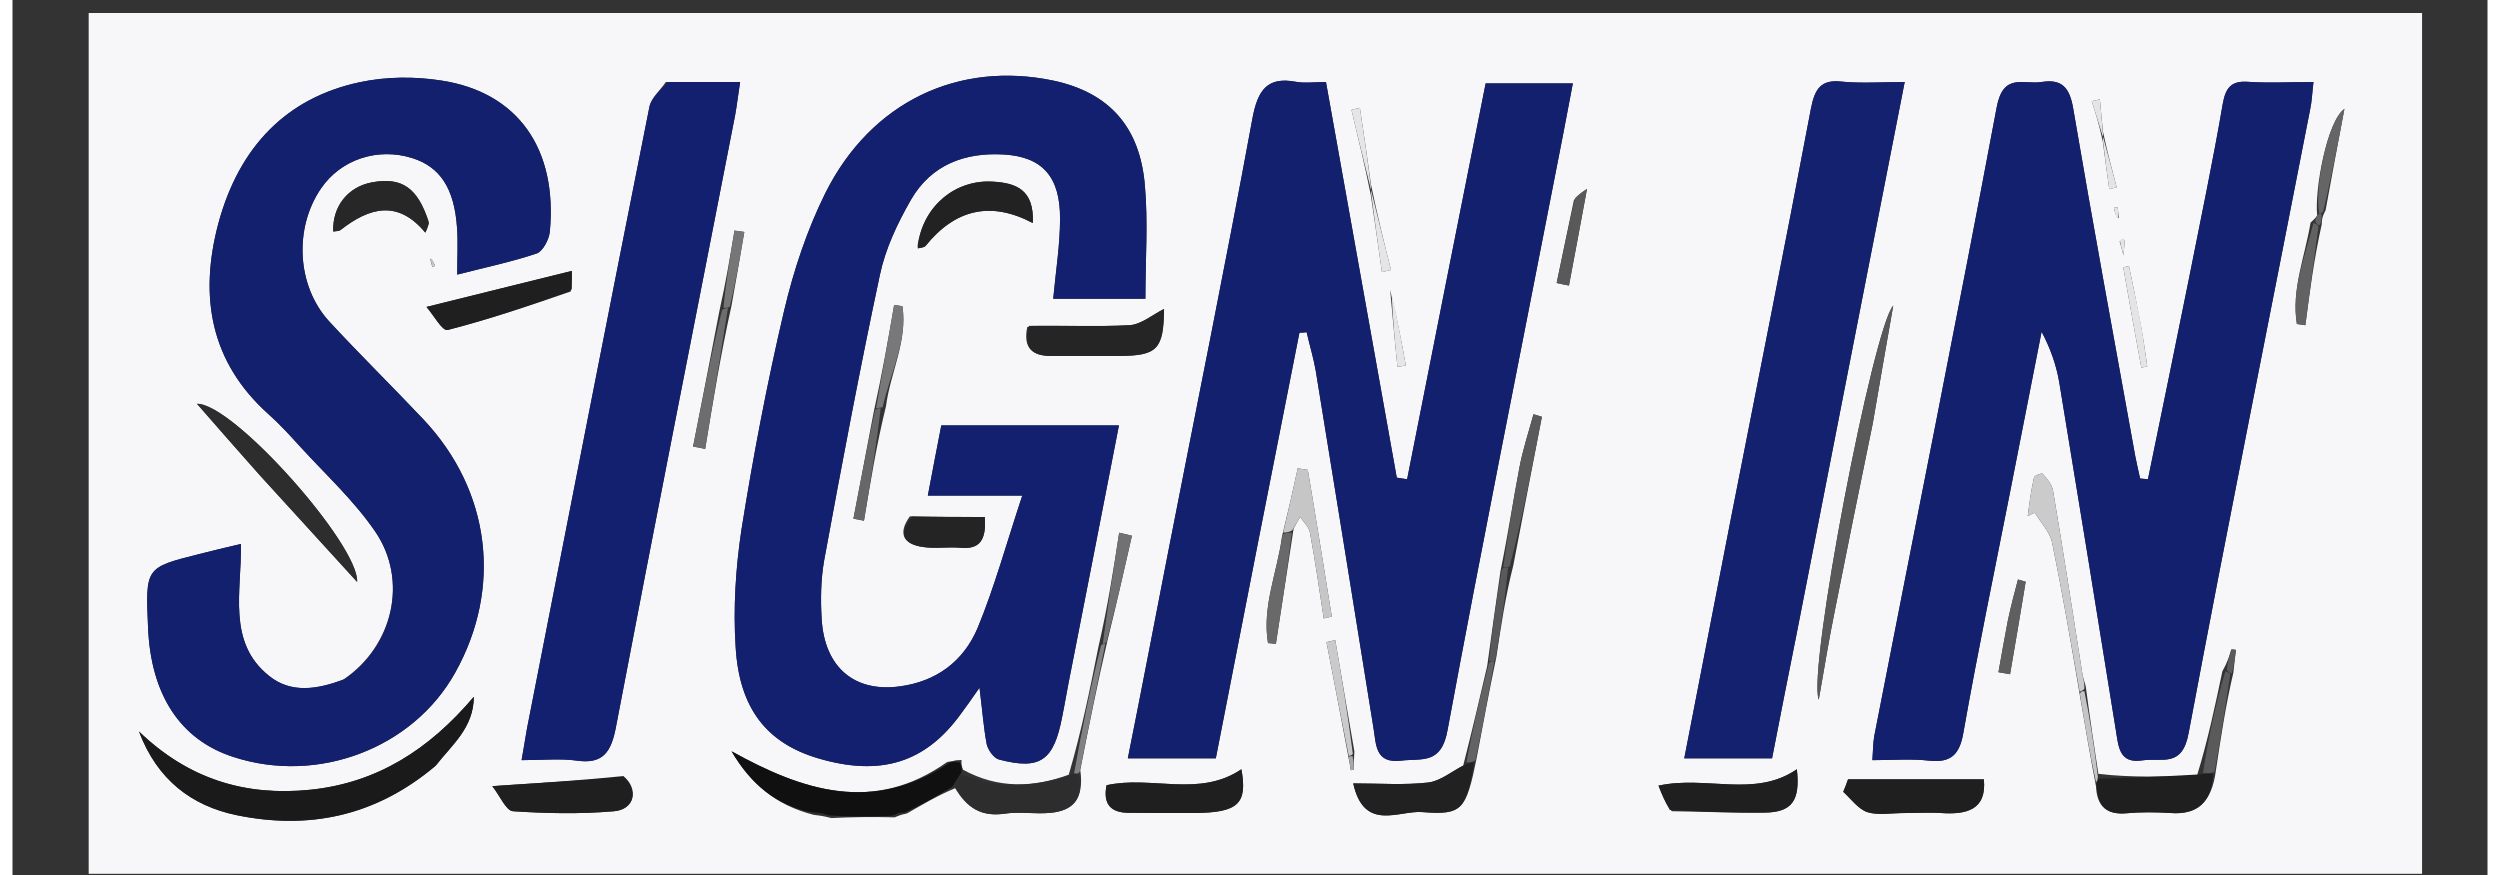 <?xml version="1.0" encoding="UTF-8"?>
<svg xmlns="http://www.w3.org/2000/svg" xmlns:xlink="http://www.w3.org/1999/xlink" width="100px" height="35px" viewBox="0 0 99 35" version="1.1">
<rect x="0" y="0" width="99" height="35" fill="#333333" stroke="none"/>
<g id="surface1">
<path style=" stroke:none;fill-rule:nonzero;fill:rgb(96.863%,96.863%,97.647%);fill-opacity:1;" d="M 73.934 34.953 C 50.238 34.953 26.641 34.953 3.047 34.953 C 3.047 23.48 3.047 11.996 3.047 0.52 C 34.168 0.52 65.273 0.52 96.383 0.52 C 96.383 11.996 96.383 23.48 96.383 34.953 C 88.938 34.953 81.477 34.953 73.934 34.953 M 83.621 5.277 C 83.578 4.848 83.531 4.41 83.496 3.973 C 83.395 4 83.285 4.02 83.168 4.047 C 83.324 4.52 83.469 4.996 83.613 5.668 C 83.695 6.309 83.781 6.938 83.871 7.566 C 83.961 7.547 84.059 7.52 84.168 7.492 C 83.988 6.816 83.809 6.145 83.621 5.277 M 54.34 7.383 C 54.203 6.363 54.051 5.332 53.895 4.312 C 53.777 4.34 53.676 4.367 53.559 4.395 C 53.805 5.461 54.078 6.527 54.332 7.801 C 54.484 8.824 54.633 9.852 54.777 10.883 C 54.895 10.848 55.023 10.828 55.141 10.801 C 54.867 9.727 54.605 8.66 54.34 7.383 M 53.457 30.387 C 53.484 30.523 53.512 30.66 53.531 30.809 C 53.574 30.797 53.613 30.797 53.648 30.797 C 53.648 30.617 53.648 30.441 53.676 30.059 C 53.414 28.582 53.168 27.09 52.91 25.602 C 52.785 25.629 52.676 25.656 52.559 25.684 C 52.848 27.199 53.148 28.719 53.457 30.387 M 88.395 26.852 C 88.109 28.211 87.828 29.559 87.379 31.027 C 86.047 31.062 84.734 31.109 83.434 30.953 C 83.27 29.859 83.098 28.746 82.93 27.453 C 82.883 27.27 82.812 27.09 82.785 26.887 C 82.406 24.473 82.031 22.047 81.621 19.625 C 81.578 19.379 81.383 19.148 81.203 18.949 C 81.164 18.914 80.867 19.023 80.859 19.105 C 80.742 19.613 80.676 20.125 80.609 20.645 C 80.703 20.598 80.793 20.543 80.895 20.508 C 81.129 20.91 81.496 21.273 81.586 21.711 C 81.992 23.688 82.332 25.676 82.703 27.863 C 82.902 29.012 83.09 30.16 83.34 31.453 C 83.379 32.301 83.809 32.594 84.555 32.531 C 85.141 32.477 85.734 32.484 86.316 32.52 C 87.379 32.602 87.973 32.109 88.137 30.809 C 88.332 29.523 88.52 28.246 88.836 26.898 C 88.871 26.598 88.898 26.297 88.938 25.996 C 88.871 25.984 88.82 25.977 88.754 25.977 C 88.676 26.23 88.602 26.488 88.395 26.852 M 58.988 26.641 C 58.691 27.918 58.391 29.203 58.027 30.625 C 57.559 30.863 57.109 31.246 56.625 31.301 C 55.668 31.41 54.688 31.336 53.629 31.336 C 54.066 33.297 55.461 32.402 56.406 32.484 C 57.988 32.613 58.152 32.375 58.562 30.344 C 58.809 29.047 59.043 27.754 59.355 26.277 C 59.535 25.082 59.707 23.898 60.031 22.621 C 60.41 20.637 60.793 18.648 61.176 16.672 C 61.066 16.633 60.949 16.605 60.84 16.57 C 60.645 17.281 60.41 17.992 60.273 18.723 C 60.02 20.035 59.824 21.363 59.52 22.84 C 59.348 24.043 59.176 25.246 58.988 26.641 M 34.449 16.48 C 34.176 17.902 33.914 19.324 33.637 20.746 C 33.777 20.773 33.922 20.801 34.059 20.828 C 34.312 19.332 34.551 17.828 34.941 16.242 C 35.113 14.91 35.805 13.645 35.598 12.25 C 35.48 12.23 35.379 12.215 35.266 12.195 C 35.031 13.57 34.785 14.949 34.449 16.48 M 91.922 8.906 C 91.703 10.254 91.148 11.574 91.375 12.961 C 91.488 12.98 91.598 12.988 91.715 13.008 C 91.887 11.684 92.059 10.363 92.371 8.969 C 92.371 8.824 92.379 8.676 92.523 8.414 C 92.766 7.062 93.023 5.707 93.277 4.355 C 92.578 4.848 92.074 7.621 92.188 8.613 C 92.156 8.676 92.113 8.73 91.922 8.906 M 28.27 12.469 C 27.926 14.266 27.578 16.07 27.223 17.863 C 27.387 17.891 27.551 17.918 27.707 17.957 C 28.016 16.078 28.324 14.199 28.762 12.215 C 28.941 11.238 29.105 10.262 29.273 9.277 C 29.137 9.262 29.008 9.242 28.879 9.223 C 28.707 10.254 28.535 11.285 28.27 12.469 M 43.805 25.594 C 44.148 24.207 44.465 22.812 44.777 21.43 C 44.613 21.383 44.438 21.348 44.266 21.309 C 44.039 22.797 43.805 24.281 43.438 25.867 C 43.105 27.543 42.766 29.223 42.25 30.988 C 40.84 31.508 39.418 31.555 38.023 30.789 C 37.98 30.688 37.945 30.59 37.961 30.398 C 37.824 30.406 37.672 30.426 37.387 30.48 C 34.438 32.566 31.621 31.637 28.762 30.051 C 29.535 31.371 30.555 32.211 32.047 32.594 C 32.215 32.613 32.395 32.629 32.754 32.723 C 33.566 32.684 34.375 32.668 35.289 32.695 C 35.398 32.648 35.504 32.594 35.777 32.539 C 36.387 32.191 36.98 31.828 37.773 31.5 C 38.168 32.34 38.781 32.676 39.68 32.547 C 40.281 32.457 40.91 32.574 41.531 32.512 C 42.375 32.43 42.883 31.992 42.711 30.797 C 43.043 29.113 43.375 27.434 43.805 25.594 M 50.777 21.473 C 50.59 22.887 49.977 24.262 50.219 25.723 C 50.309 25.73 50.426 25.738 50.535 25.758 C 50.758 24.273 51 22.785 51.246 21.137 C 51.328 20.98 51.418 20.836 51.504 20.68 C 51.641 20.883 51.848 21.062 51.895 21.293 C 52.109 22.43 52.27 23.59 52.449 24.738 C 52.566 24.711 52.676 24.684 52.773 24.664 C 52.457 22.715 52.145 20.754 51.812 18.793 C 51.695 18.777 51.551 18.758 51.41 18.73 C 51.227 19.586 51.027 20.445 50.777 21.473 M 87.055 11.156 C 86.516 13.828 85.969 16.496 85.418 19.168 C 85.316 19.16 85.215 19.148 85.105 19.141 C 85.043 18.848 84.969 18.559 84.914 18.266 C 84.078 13.637 83.223 9.004 82.434 4.375 C 82.289 3.473 81.957 3.152 81.156 3.281 C 80.445 3.391 79.629 2.891 79.367 4.293 C 77.793 12.688 76.102 21.062 74.469 29.449 C 74.422 29.73 74.422 30.031 74.395 30.406 C 75.223 30.406 75.949 30.344 76.668 30.426 C 77.523 30.516 77.891 30.207 78.043 29.266 C 78.609 26.066 79.273 22.879 79.902 19.688 C 80.32 17.555 80.742 15.414 81.164 13.27 C 81.523 13.945 81.75 14.602 81.867 15.277 C 82.633 19.914 83.387 24.562 84.133 29.203 C 84.242 29.859 84.258 30.562 85.203 30.414 C 85.969 30.297 86.793 30.734 87.047 29.312 C 88.609 20.992 90.285 12.695 91.902 4.395 C 91.977 4.066 91.984 3.727 92.039 3.281 C 91.094 3.281 90.258 3.328 89.422 3.273 C 88.773 3.227 88.527 3.48 88.41 4.156 C 88.02 6.434 87.543 8.695 87.055 11.156 M 61.648 7.301 C 61.902 6.008 62.156 4.723 62.414 3.336 C 61.184 3.336 60.094 3.336 58.926 3.336 C 57.871 8.621 56.828 13.891 55.785 19.168 C 55.652 19.148 55.516 19.133 55.371 19.105 C 54.43 13.855 53.492 8.605 52.539 3.281 C 52.074 3.281 51.703 3.336 51.344 3.273 C 50.219 3.062 49.809 3.555 49.59 4.777 C 48.527 10.555 47.352 16.316 46.227 22.074 C 45.695 24.801 45.176 27.527 44.613 30.332 C 45.852 30.332 46.961 30.332 48.133 30.332 C 49.246 24.617 50.355 18.969 51.477 13.309 C 51.566 13.309 51.676 13.297 51.766 13.289 C 51.883 13.809 52.039 14.309 52.129 14.828 C 52.902 19.586 53.676 24.355 54.438 29.113 C 54.551 29.777 54.496 30.551 55.543 30.426 C 56.371 30.324 57.16 30.605 57.406 29.184 C 58.746 21.949 60.203 14.719 61.648 7.301 M 42.359 26.723 C 42.988 23.516 43.621 20.297 44.258 17.016 C 41.828 17.016 39.527 17.016 37.152 17.016 C 36.973 17.918 36.812 18.785 36.613 19.824 C 37.863 19.824 38.969 19.824 40.391 19.824 C 39.754 21.746 39.281 23.48 38.609 25.109 C 38.035 26.477 36.926 27.262 35.504 27.453 C 33.691 27.707 32.484 26.707 32.367 24.766 C 32.32 23.988 32.332 23.18 32.465 22.422 C 33.168 18.602 33.887 14.785 34.695 11 C 34.914 9.953 35.398 8.934 35.93 8.004 C 36.758 6.562 38.133 6.09 39.652 6.18 C 41.199 6.27 41.91 7.074 41.902 8.75 C 41.902 9.797 41.73 10.848 41.629 11.949 C 42.773 11.949 43.879 11.949 45.316 11.949 C 45.316 10.391 45.426 8.906 45.297 7.438 C 45.105 5.051 43.84 3.699 41.648 3.227 C 37.844 2.426 34.348 4.066 32.52 7.711 C 31.785 9.188 31.246 10.809 30.863 12.434 C 30.184 15.32 29.625 18.258 29.156 21.199 C 28.926 22.73 28.824 24.336 28.926 25.887 C 29.07 28.355 30.191 29.73 32.223 30.332 C 34.715 31.07 36.516 30.516 37.934 28.555 C 38.145 28.273 38.352 27.98 38.68 27.508 C 38.797 28.445 38.844 29.113 38.969 29.77 C 39.023 30.004 39.254 30.324 39.453 30.379 C 41.117 30.816 41.656 30.426 41.992 28.648 C 42.109 28.074 42.203 27.488 42.359 26.723 M 13.211 27.199 C 12.207 27.57 11.152 27.754 10.262 27.035 C 8.57 25.684 9.172 23.645 9.137 21.758 C 8.516 21.902 7.988 22.031 7.449 22.168 C 5.316 22.703 5.316 22.703 5.422 25.094 C 5.531 27.789 6.711 29.594 8.832 30.277 C 12.207 31.383 16.02 29.934 17.707 26.906 C 19.598 23.523 19.125 19.641 16.449 16.789 C 15.191 15.457 13.895 14.184 12.656 12.844 C 11.371 11.43 11.254 9.125 12.34 7.539 C 13.129 6.379 14.605 5.887 15.992 6.324 C 17.098 6.672 17.672 7.527 17.781 9.105 C 17.824 9.688 17.789 10.273 17.789 10.984 C 18.934 10.691 19.973 10.473 20.973 10.137 C 21.207 10.055 21.457 9.59 21.492 9.277 C 21.809 5.961 20.219 3.684 17.141 3.219 C 16.078 3.055 14.949 3.062 13.887 3.289 C 10.973 3.91 9.078 5.852 8.242 8.906 C 7.441 11.887 7.934 14.5 10.234 16.562 C 10.684 16.961 11.098 17.418 11.504 17.863 C 12.527 18.984 13.664 20.023 14.516 21.273 C 15.832 23.207 15.23 25.848 13.211 27.199 M 71.383 25.266 C 72.812 17.984 74.23 10.699 75.688 3.281 C 74.742 3.281 73.934 3.344 73.141 3.262 C 72.352 3.18 72.094 3.535 71.938 4.34 C 70.895 9.871 69.781 15.402 68.699 20.926 C 68.09 24.035 67.496 27.145 66.871 30.332 C 68.09 30.332 69.211 30.332 70.383 30.332 C 70.703 28.684 71.02 27.07 71.383 25.266 M 26.133 3.281 C 25.914 3.609 25.551 3.91 25.477 4.273 C 23.852 12.422 22.258 20.57 20.66 28.73 C 20.551 29.238 20.48 29.77 20.363 30.406 C 21.207 30.406 21.918 30.332 22.582 30.426 C 23.609 30.57 23.949 30.098 24.141 29.066 C 25.695 20.91 27.316 12.762 28.906 4.602 C 28.98 4.203 29.023 3.793 29.105 3.281 C 28.098 3.281 27.215 3.281 26.133 3.281 M 16.953 30.605 C 17.586 29.785 18.445 29.113 18.453 27.871 C 16.66 29.988 14.578 31.316 11.91 31.59 C 9.309 31.855 7.035 31.164 5.059 29.258 C 5.793 31.207 7.18 32.23 8.941 32.602 C 11.801 33.195 14.484 32.684 16.953 30.605 M 47.344 32.52 C 49.043 32.504 49.402 32.137 49.156 30.77 C 47.461 31.918 45.551 31.008 43.762 31.41 C 43.609 32.184 43.949 32.504 44.633 32.512 C 45.469 32.52 46.297 32.52 47.344 32.52 M 75.824 32.52 C 76.254 32.52 76.695 32.492 77.125 32.52 C 78.164 32.594 78.973 32.395 78.855 31.172 C 77.062 31.172 75.25 31.172 73.422 31.172 C 73.367 31.336 73.297 31.508 73.23 31.672 C 73.539 31.957 73.824 32.355 74.188 32.484 C 74.617 32.621 75.133 32.52 75.824 32.52 M 66.371 32.449 C 67.602 32.465 68.855 32.52 70.086 32.504 C 71.191 32.492 71.512 32.012 71.375 30.77 C 69.684 31.93 67.754 31.008 65.84 31.426 C 65.977 31.773 66.09 32.066 66.371 32.449 M 9.895 19.012 C 11.164 20.406 12.438 21.801 13.785 23.277 C 13.867 21.812 8.844 16.133 7.379 16.152 C 8.258 17.164 9.023 18.027 9.895 19.012 M 24.355 31.109 C 22.719 31.219 21.09 31.316 19.191 31.445 C 19.508 31.848 19.742 32.43 20.02 32.449 C 21.363 32.539 22.719 32.566 24.066 32.449 C 24.887 32.375 25.066 31.574 24.355 31.109 M 22.375 11.574 C 22.375 11.285 22.375 10.984 22.375 10.836 C 20.508 11.301 18.637 11.758 16.559 12.277 C 16.852 12.613 17.195 13.254 17.406 13.199 C 19.043 12.777 20.652 12.242 22.375 11.574 M 40.59 13.078 C 40.41 13.938 40.812 14.238 41.539 14.238 C 42.449 14.238 43.367 14.238 44.285 14.238 C 45.797 14.227 46.043 13.965 46.062 12.359 C 45.613 12.578 45.156 12.98 44.68 13.008 C 43.359 13.078 42.047 13.008 40.59 13.078 M 74.422 16.879 C 74.672 15.387 74.941 13.883 75.23 12.223 C 74.43 13.098 71.793 26.789 72.25 27.992 C 72.484 26.652 72.668 25.531 72.895 24.418 C 73.379 21.977 73.879 19.523 74.422 16.879 M 36.207 9.789 C 36.207 9.844 36.215 9.891 36.215 9.934 C 36.324 9.906 36.461 9.906 36.523 9.836 C 37.707 8.367 39.129 8.031 40.812 8.922 C 40.875 7.582 40.137 7.32 39.219 7.266 C 37.727 7.172 36.449 8.223 36.207 9.789 M 16.648 8.859 C 16.207 7.512 15.586 7.074 14.383 7.293 C 13.41 7.473 12.793 8.258 12.828 9.262 C 12.938 9.242 13.059 9.25 13.129 9.195 C 14.293 8.285 15.422 7.992 16.512 9.305 C 16.559 9.215 16.605 9.113 16.648 8.859 M 35.895 20.652 C 35.371 21.383 35.688 21.766 36.387 21.875 C 36.879 21.957 37.406 21.867 37.906 21.91 C 38.672 21.984 38.961 21.629 38.891 20.68 C 37.945 20.68 37.016 20.68 35.895 20.652 M 79.809 24.848 C 79.684 25.52 79.555 26.203 79.438 26.887 C 79.59 26.914 79.754 26.941 79.902 26.969 C 80.113 25.738 80.328 24.5 80.527 23.27 C 80.43 23.242 80.328 23.207 80.219 23.18 C 80.086 23.672 79.957 24.164 79.809 24.848 M 62.457 8.004 C 62.223 9.105 62 10.207 61.766 11.32 C 61.93 11.355 62.102 11.395 62.258 11.422 C 62.496 10.18 62.723 8.934 62.98 7.555 C 62.738 7.719 62.648 7.785 62.457 8.004 M 85.043 12.551 C 84.926 11.914 84.797 11.285 84.66 10.645 C 84.582 10.664 84.5 10.672 84.43 10.691 C 84.66 12.031 84.906 13.363 85.152 14.703 C 85.23 14.691 85.316 14.676 85.391 14.656 C 85.301 14.02 85.215 13.379 85.043 12.551 M 55.105 11.594 C 55.203 12.625 55.289 13.645 55.398 14.676 C 55.516 14.656 55.625 14.637 55.734 14.621 C 55.562 13.645 55.371 12.68 55.105 11.594 M 84.25 8.73 C 84.242 8.586 84.223 8.441 84.207 8.293 C 84.16 8.293 84.113 8.312 84.059 8.312 C 84.086 8.477 84.125 8.641 84.25 8.73 M 16.711 10.363 C 16.738 10.465 16.766 10.574 16.793 10.684 C 16.824 10.664 16.863 10.645 16.906 10.637 C 16.844 10.5 16.793 10.371 16.711 10.363 M 84.285 9.66 C 84.312 9.762 84.352 9.863 84.441 10.219 C 84.469 9.836 84.488 9.715 84.477 9.625 C 84.469 9.578 84.367 9.562 84.285 9.66 Z M 84.285 9.66 "/>
<path style=" stroke:none;fill-rule:nonzero;fill:rgb(7.059%,12.549%,43.137%);fill-opacity:1;" d="M 87.074 11.066 C 87.543 8.695 88.02 6.434 88.41 4.156 C 88.527 3.48 88.773 3.227 89.422 3.273 C 90.258 3.328 91.094 3.281 92.039 3.281 C 91.984 3.727 91.977 4.066 91.902 4.395 C 90.285 12.695 88.609 20.992 87.047 29.312 C 86.793 30.734 85.969 30.297 85.203 30.414 C 84.258 30.562 84.242 29.859 84.133 29.203 C 83.387 24.562 82.633 19.914 81.867 15.277 C 81.75 14.602 81.523 13.945 81.164 13.27 C 80.742 15.414 80.32 17.555 79.902 19.688 C 79.273 22.879 78.609 26.066 78.043 29.266 C 77.891 30.207 77.523 30.516 76.668 30.426 C 75.949 30.344 75.223 30.406 74.395 30.406 C 74.422 30.031 74.422 29.73 74.469 29.449 C 76.102 21.062 77.793 12.688 79.367 4.293 C 79.629 2.891 80.445 3.391 81.156 3.281 C 81.957 3.152 82.289 3.473 82.434 4.375 C 83.223 9.004 84.078 13.637 84.914 18.266 C 84.969 18.559 85.043 18.848 85.105 19.141 C 85.215 19.148 85.316 19.16 85.418 19.168 C 85.969 16.496 86.516 13.828 87.074 11.066 Z M 87.074 11.066 "/>
<path style=" stroke:none;fill-rule:nonzero;fill:rgb(7.059%,12.549%,43.137%);fill-opacity:1;" d="M 61.629 7.402 C 60.203 14.719 58.746 21.949 57.406 29.184 C 57.16 30.605 56.371 30.324 55.543 30.426 C 54.496 30.551 54.551 29.777 54.438 29.113 C 53.676 24.355 52.902 19.586 52.129 14.828 C 52.039 14.309 51.883 13.809 51.766 13.289 C 51.676 13.297 51.566 13.309 51.477 13.309 C 50.355 18.969 49.246 24.617 48.133 30.332 C 46.961 30.332 45.852 30.332 44.613 30.332 C 45.176 27.527 45.695 24.801 46.227 22.074 C 47.352 16.316 48.527 10.555 49.59 4.777 C 49.809 3.555 50.219 3.062 51.344 3.273 C 51.703 3.336 52.074 3.281 52.539 3.281 C 53.492 8.605 54.43 13.855 55.371 19.105 C 55.516 19.133 55.652 19.148 55.785 19.168 C 56.828 13.891 57.871 8.621 58.926 3.336 C 60.094 3.336 61.184 3.336 62.414 3.336 C 62.156 4.723 61.902 6.008 61.629 7.402 Z M 61.629 7.402 "/>
<path style=" stroke:none;fill-rule:nonzero;fill:rgb(7.451%,12.549%,43.529%);fill-opacity:1;" d="M 42.34 26.824 C 42.203 27.488 42.109 28.074 41.992 28.648 C 41.656 30.426 41.117 30.816 39.453 30.379 C 39.254 30.324 39.023 30.004 38.969 29.77 C 38.844 29.113 38.797 28.445 38.68 27.508 C 38.352 27.98 38.145 28.273 37.934 28.555 C 36.516 30.516 34.715 31.07 32.223 30.332 C 30.191 29.73 29.07 28.355 28.926 25.887 C 28.824 24.336 28.926 22.73 29.156 21.199 C 29.625 18.258 30.184 15.32 30.863 12.434 C 31.246 10.809 31.785 9.188 32.52 7.711 C 34.348 4.066 37.844 2.426 41.648 3.227 C 43.84 3.699 45.105 5.051 45.297 7.438 C 45.426 8.906 45.316 10.391 45.316 11.949 C 43.879 11.949 42.773 11.949 41.629 11.949 C 41.73 10.848 41.902 9.797 41.902 8.75 C 41.91 7.074 41.199 6.27 39.652 6.18 C 38.133 6.09 36.758 6.562 35.93 8.004 C 35.398 8.934 34.914 9.953 34.695 11 C 33.887 14.785 33.168 18.602 32.465 22.422 C 32.332 23.18 32.32 23.988 32.367 24.766 C 32.484 26.707 33.691 27.707 35.504 27.453 C 36.926 27.262 38.035 26.477 38.609 25.109 C 39.281 23.48 39.754 21.746 40.391 19.824 C 38.969 19.824 37.863 19.824 36.613 19.824 C 36.812 18.785 36.973 17.918 37.152 17.016 C 39.527 17.016 41.828 17.016 44.258 17.016 C 43.621 20.297 42.988 23.516 42.34 26.824 Z M 42.34 26.824 "/>
<path style=" stroke:none;fill-rule:nonzero;fill:rgb(7.059%,12.549%,43.137%);fill-opacity:1;" d="M 13.293 27.16 C 15.23 25.848 15.832 23.207 14.516 21.273 C 13.664 20.023 12.527 18.984 11.504 17.863 C 11.098 17.418 10.684 16.961 10.234 16.562 C 7.934 14.5 7.441 11.887 8.242 8.906 C 9.078 5.852 10.973 3.91 13.887 3.289 C 14.949 3.062 16.078 3.055 17.141 3.219 C 20.219 3.684 21.809 5.961 21.492 9.277 C 21.457 9.59 21.207 10.055 20.973 10.137 C 19.973 10.473 18.934 10.691 17.789 10.984 C 17.789 10.273 17.824 9.688 17.781 9.105 C 17.672 7.527 17.098 6.672 15.992 6.324 C 14.605 5.887 13.129 6.379 12.34 7.539 C 11.254 9.125 11.371 11.43 12.656 12.844 C 13.895 14.184 15.191 15.457 16.449 16.789 C 19.125 19.641 19.598 23.523 17.707 26.906 C 16.02 29.934 12.207 31.383 8.832 30.277 C 6.711 29.594 5.531 27.789 5.422 25.094 C 5.316 22.703 5.316 22.703 7.449 22.168 C 7.988 22.031 8.516 21.902 9.137 21.758 C 9.172 23.645 8.57 25.684 10.262 27.035 C 11.152 27.754 12.207 27.57 13.293 27.16 Z M 13.293 27.16 "/>
<path style=" stroke:none;fill-rule:nonzero;fill:rgb(7.451%,12.941%,43.529%);fill-opacity:1;" d="M 71.363 25.367 C 71.02 27.07 70.703 28.684 70.383 30.332 C 69.211 30.332 68.09 30.332 66.871 30.332 C 67.496 27.145 68.09 24.035 68.699 20.926 C 69.781 15.402 70.895 9.871 71.938 4.34 C 72.094 3.535 72.352 3.18 73.141 3.262 C 73.934 3.344 74.742 3.281 75.688 3.281 C 74.23 10.699 72.812 17.984 71.363 25.367 Z M 71.363 25.367 "/>
<path style=" stroke:none;fill-rule:nonzero;fill:rgb(7.451%,12.549%,43.529%);fill-opacity:1;" d="M 26.234 3.281 C 27.215 3.281 28.098 3.281 29.105 3.281 C 29.023 3.793 28.98 4.203 28.906 4.602 C 27.316 12.762 25.695 20.91 24.141 29.066 C 23.949 30.098 23.609 30.57 22.582 30.426 C 21.918 30.332 21.207 30.406 20.363 30.406 C 20.48 29.77 20.551 29.238 20.66 28.73 C 22.258 20.57 23.852 12.422 25.477 4.273 C 25.551 3.91 25.914 3.609 26.234 3.281 Z M 26.234 3.281 "/>
<path style=" stroke:none;fill-rule:nonzero;fill:rgb(10.196%,10.196%,10.196%);fill-opacity:1;" d="M 16.891 30.66 C 14.484 32.684 11.801 33.195 8.941 32.602 C 7.18 32.23 5.793 31.207 5.059 29.258 C 7.035 31.164 9.309 31.855 11.91 31.59 C 14.578 31.316 16.66 29.988 18.453 27.871 C 18.445 29.113 17.586 29.785 16.891 30.66 Z M 16.891 30.66 "/>
<path style=" stroke:none;fill-rule:nonzero;fill:rgb(6.275%,6.275%,6.275%);fill-opacity:1;" d="M 31.945 32.492 C 30.555 32.211 29.535 31.371 28.762 30.051 C 31.621 31.637 34.438 32.566 37.531 30.48 C 37.734 30.48 37.824 30.488 37.898 30.496 C 37.945 30.59 37.98 30.688 37.961 30.891 C 37.801 31.152 37.691 31.309 37.59 31.473 C 36.98 31.828 36.387 32.191 35.668 32.504 C 35.434 32.512 35.309 32.574 35.176 32.629 C 34.375 32.668 33.566 32.684 32.629 32.613 C 32.312 32.504 32.129 32.504 31.945 32.492 Z M 31.945 32.492 "/>
<path style=" stroke:none;fill-rule:nonzero;fill:rgb(12.157%,12.157%,12.157%);fill-opacity:1;" d="M 47.242 32.52 C 46.297 32.52 45.469 32.52 44.633 32.512 C 43.949 32.504 43.609 32.184 43.762 31.41 C 45.551 31.008 47.461 31.918 49.156 30.77 C 49.402 32.137 49.043 32.504 47.242 32.52 Z M 47.242 32.52 "/>
<path style=" stroke:none;fill-rule:nonzero;fill:rgb(12.157%,12.157%,12.157%);fill-opacity:1;" d="M 75.707 32.52 C 75.133 32.52 74.617 32.621 74.188 32.484 C 73.824 32.355 73.539 31.957 73.23 31.672 C 73.297 31.508 73.367 31.336 73.422 31.172 C 75.25 31.172 77.062 31.172 78.855 31.172 C 78.973 32.395 78.164 32.594 77.125 32.52 C 76.695 32.492 76.254 32.52 75.707 32.52 Z M 75.707 32.52 "/>
<path style=" stroke:none;fill-rule:nonzero;fill:rgb(12.157%,12.157%,12.157%);fill-opacity:1;" d="M 66.297 32.402 C 66.09 32.066 65.977 31.773 65.84 31.426 C 67.754 31.008 69.684 31.93 71.375 30.77 C 71.512 32.012 71.191 32.492 70.086 32.504 C 68.855 32.52 67.602 32.465 66.297 32.402 Z M 66.297 32.402 "/>
<path style=" stroke:none;fill-rule:nonzero;fill:rgb(17.647%,17.647%,17.647%);fill-opacity:1;" d="M 9.844 18.957 C 9.023 18.027 8.258 17.164 7.379 16.152 C 8.844 16.133 13.867 21.812 13.785 23.277 C 12.438 21.801 11.164 20.406 9.844 18.957 Z M 9.844 18.957 "/>
<path style=" stroke:none;fill-rule:nonzero;fill:rgb(12.157%,12.157%,12.157%);fill-opacity:1;" d="M 24.438 31.043 C 25.066 31.574 24.887 32.375 24.066 32.449 C 22.719 32.566 21.363 32.539 20.02 32.449 C 19.742 32.43 19.508 31.848 19.191 31.445 C 21.09 31.316 22.719 31.219 24.438 31.043 Z M 24.438 31.043 "/>
<path style=" stroke:none;fill-rule:nonzero;fill:rgb(12.157%,12.157%,12.157%);fill-opacity:1;" d="M 22.332 11.656 C 20.652 12.242 19.043 12.777 17.406 13.199 C 17.195 13.254 16.852 12.613 16.559 12.277 C 18.637 11.758 20.508 11.301 22.375 10.836 C 22.375 10.984 22.375 11.285 22.332 11.656 Z M 22.332 11.656 "/>
<path style=" stroke:none;fill-rule:nonzero;fill:rgb(17.647%,17.647%,17.647%);fill-opacity:1;" d="M 37.68 31.48 C 37.691 31.309 37.801 31.152 37.953 30.973 C 39.418 31.555 40.84 31.508 42.387 30.973 C 42.566 30.953 42.613 30.961 42.648 30.961 C 42.883 31.992 42.375 32.43 41.531 32.512 C 40.91 32.574 40.281 32.457 39.68 32.547 C 38.781 32.676 38.168 32.34 37.68 31.48 Z M 37.68 31.48 "/>
<path style=" stroke:none;fill-rule:nonzero;fill:rgb(14.51%,14.51%,14.51%);fill-opacity:1;" d="M 40.656 13.035 C 42.047 13.008 43.359 13.078 44.68 13.008 C 45.156 12.98 45.613 12.578 46.062 12.359 C 46.043 13.965 45.797 14.227 44.285 14.238 C 43.367 14.238 42.449 14.238 41.539 14.238 C 40.812 14.238 40.41 13.938 40.656 13.035 Z M 40.656 13.035 "/>
<path style=" stroke:none;fill-rule:nonzero;fill:rgb(34.902%,34.902%,34.902%);fill-opacity:1;" d="M 74.402 16.98 C 73.879 19.523 73.379 21.977 72.895 24.418 C 72.668 25.531 72.484 26.652 72.25 27.992 C 71.793 26.789 74.43 13.098 75.23 12.223 C 74.941 13.883 74.672 15.387 74.402 16.98 Z M 74.402 16.98 "/>
<path style=" stroke:none;fill-rule:nonzero;fill:rgb(12.157%,12.157%,12.157%);fill-opacity:1;" d="M 83.406 31.152 C 84.734 31.109 86.047 31.062 87.543 30.973 C 87.82 30.934 87.918 30.934 88.027 30.945 C 87.973 32.109 87.379 32.602 86.316 32.52 C 85.734 32.484 85.141 32.477 84.555 32.531 C 83.809 32.594 83.379 32.301 83.367 31.363 C 83.395 31.234 83.406 31.191 83.406 31.152 Z M 83.406 31.152 "/>
<path style=" stroke:none;fill-rule:nonzero;fill:rgb(13.333%,13.333%,13.333%);fill-opacity:1;" d="M 36.234 9.734 C 36.449 8.223 37.727 7.172 39.219 7.266 C 40.137 7.32 40.875 7.582 40.812 8.922 C 39.129 8.031 37.707 8.367 36.523 9.836 C 36.461 9.906 36.324 9.906 36.215 9.934 C 36.215 9.891 36.207 9.844 36.234 9.734 Z M 36.234 9.734 "/>
<path style=" stroke:none;fill-rule:nonzero;fill:rgb(12.941%,12.941%,12.941%);fill-opacity:1;" d="M 58.465 30.496 C 58.152 32.375 57.988 32.613 56.406 32.484 C 55.461 32.402 54.066 33.297 53.629 31.336 C 54.688 31.336 55.668 31.41 56.625 31.301 C 57.109 31.246 57.559 30.863 58.125 30.57 C 58.305 30.496 58.383 30.496 58.465 30.496 Z M 58.465 30.496 "/>
<path style=" stroke:none;fill-rule:nonzero;fill:rgb(15.294%,15.294%,15.294%);fill-opacity:1;" d="M 16.66 8.941 C 16.605 9.113 16.559 9.215 16.512 9.305 C 15.422 7.992 14.293 8.285 13.129 9.195 C 13.059 9.25 12.938 9.242 12.828 9.262 C 12.793 8.258 13.41 7.473 14.383 7.293 C 15.586 7.074 16.207 7.512 16.66 8.941 Z M 16.66 8.941 "/>
<path style=" stroke:none;fill-rule:nonzero;fill:rgb(14.118%,14.118%,14.118%);fill-opacity:1;" d="M 35.996 20.664 C 37.016 20.68 37.945 20.68 38.891 20.68 C 38.961 21.629 38.672 21.984 37.906 21.91 C 37.406 21.867 36.879 21.957 36.387 21.875 C 35.688 21.766 35.371 21.383 35.996 20.664 Z M 35.996 20.664 "/>
<path style=" stroke:none;fill-rule:nonzero;fill:rgb(79.608%,79.608%,79.608%);fill-opacity:1;" d="M 82.684 27.664 C 82.332 25.676 81.992 23.688 81.586 21.711 C 81.496 21.273 81.129 20.91 80.895 20.508 C 80.793 20.543 80.703 20.598 80.609 20.645 C 80.676 20.125 80.742 19.613 80.859 19.105 C 80.867 19.023 81.164 18.914 81.203 18.949 C 81.383 19.148 81.578 19.379 81.621 19.625 C 82.031 22.047 82.406 24.473 82.785 26.887 C 82.812 27.09 82.883 27.27 82.875 27.555 C 82.766 27.652 82.73 27.652 82.684 27.664 Z M 82.684 27.664 "/>
<path style=" stroke:none;fill-rule:nonzero;fill:rgb(77.647%,77.647%,77.647%);fill-opacity:1;" d="M 50.828 21.301 C 51.027 20.445 51.227 19.586 51.41 18.73 C 51.551 18.758 51.695 18.777 51.812 18.793 C 52.145 20.754 52.457 22.715 52.773 24.664 C 52.676 24.684 52.566 24.711 52.449 24.738 C 52.27 23.59 52.109 22.43 51.895 21.293 C 51.848 21.062 51.641 20.883 51.504 20.68 C 51.418 20.836 51.328 20.98 51.184 21.219 C 51.02 21.301 50.93 21.301 50.828 21.301 Z M 50.828 21.301 "/>
<path style=" stroke:none;fill-rule:nonzero;fill:rgb(50.588%,50.588%,50.588%);fill-opacity:1;" d="M 42.684 30.879 C 42.613 30.961 42.566 30.953 42.465 30.926 C 42.766 29.223 43.105 27.543 43.547 25.805 C 43.648 25.75 43.711 25.75 43.711 25.75 C 43.375 27.434 43.043 29.113 42.684 30.879 Z M 42.684 30.879 "/>
<path style=" stroke:none;fill-rule:nonzero;fill:rgb(35.294%,35.294%,35.294%);fill-opacity:1;" d="M 59.629 22.688 C 59.824 21.363 60.02 20.035 60.273 18.723 C 60.41 17.992 60.645 17.281 60.84 16.57 C 60.949 16.605 61.066 16.633 61.176 16.672 C 60.793 18.648 60.41 20.637 59.887 22.66 C 59.707 22.695 59.664 22.695 59.629 22.688 Z M 59.629 22.688 "/>
<path style=" stroke:none;fill-rule:nonzero;fill:rgb(41.176%,41.176%,41.176%);fill-opacity:1;" d="M 50.801 21.391 C 50.93 21.301 51.02 21.301 51.172 21.309 C 51 22.785 50.758 24.273 50.535 25.758 C 50.426 25.738 50.309 25.73 50.219 25.723 C 49.977 24.262 50.59 22.887 50.801 21.391 Z M 50.801 21.391 "/>
<path style=" stroke:none;fill-rule:nonzero;fill:rgb(42.745%,42.745%,42.745%);fill-opacity:1;" d="M 28.617 12.324 C 28.324 14.199 28.016 16.078 27.707 17.957 C 27.551 17.918 27.387 17.891 27.223 17.863 C 27.578 16.07 27.926 14.266 28.383 12.395 C 28.535 12.312 28.582 12.324 28.617 12.324 Z M 28.617 12.324 "/>
<path style=" stroke:none;fill-rule:nonzero;fill:rgb(39.608%,39.608%,39.608%);fill-opacity:1;" d="M 92.27 8.539 C 92.074 7.621 92.578 4.848 93.277 4.355 C 93.023 5.707 92.766 7.062 92.422 8.477 C 92.324 8.531 92.27 8.539 92.27 8.539 Z M 92.27 8.539 "/>
<path style=" stroke:none;fill-rule:nonzero;fill:rgb(38.431%,38.431%,38.431%);fill-opacity:1;" d="M 92.242 9.043 C 92.059 10.363 91.887 11.684 91.715 13.008 C 91.598 12.988 91.488 12.98 91.375 12.961 C 91.148 11.574 91.703 10.254 92.039 8.914 C 92.176 8.969 92.207 9.004 92.242 9.043 Z M 92.242 9.043 "/>
<path style=" stroke:none;fill-rule:nonzero;fill:rgb(47.059%,47.059%,47.059%);fill-opacity:1;" d="M 34.543 16.324 C 34.785 14.949 35.031 13.57 35.266 12.195 C 35.379 12.215 35.48 12.23 35.598 12.25 C 35.805 13.645 35.113 14.91 34.805 16.289 C 34.633 16.324 34.586 16.324 34.543 16.324 Z M 34.543 16.324 "/>
<path style=" stroke:none;fill-rule:nonzero;fill:rgb(38.824%,38.824%,38.824%);fill-opacity:1;" d="M 58.52 30.414 C 58.383 30.496 58.305 30.496 58.16 30.496 C 58.391 29.203 58.691 27.918 59.051 26.543 C 59.105 26.449 59.184 26.449 59.184 26.449 C 59.184 26.449 59.273 26.461 59.273 26.461 C 59.043 27.754 58.809 29.047 58.52 30.414 Z M 58.52 30.414 "/>
<path style=" stroke:none;fill-rule:nonzero;fill:rgb(35.294%,35.294%,35.294%);fill-opacity:1;" d="M 88.082 30.879 C 87.918 30.934 87.82 30.934 87.621 30.918 C 87.828 29.559 88.109 28.211 88.512 26.859 C 88.648 26.887 88.684 26.926 88.711 26.961 C 88.52 28.246 88.332 29.523 88.082 30.879 Z M 88.082 30.879 "/>
<path style=" stroke:none;fill-rule:nonzero;fill:rgb(44.314%,44.314%,44.314%);fill-opacity:1;" d="M 43.762 25.668 C 43.711 25.75 43.648 25.75 43.609 25.758 C 43.805 24.281 44.039 22.797 44.266 21.309 C 44.438 21.348 44.613 21.383 44.777 21.43 C 44.465 22.812 44.148 24.207 43.762 25.668 Z M 43.762 25.668 "/>
<path style=" stroke:none;fill-rule:nonzero;fill:rgb(37.255%,37.255%,37.255%);fill-opacity:1;" d="M 79.828 24.746 C 79.957 24.164 80.086 23.672 80.219 23.18 C 80.328 23.207 80.43 23.242 80.527 23.27 C 80.328 24.5 80.113 25.738 79.902 26.969 C 79.754 26.941 79.59 26.914 79.438 26.887 C 79.555 26.203 79.684 25.52 79.828 24.746 Z M 79.828 24.746 "/>
<path style=" stroke:none;fill-rule:nonzero;fill:rgb(34.902%,34.902%,34.902%);fill-opacity:1;" d="M 62.504 7.922 C 62.648 7.785 62.738 7.719 62.98 7.555 C 62.723 8.934 62.496 10.18 62.258 11.422 C 62.102 11.395 61.93 11.355 61.766 11.32 C 62 10.207 62.223 9.105 62.504 7.922 Z M 62.504 7.922 "/>
<path style=" stroke:none;fill-rule:nonzero;fill:rgb(40.392%,40.392%,40.392%);fill-opacity:1;" d="M 34.5 16.406 C 34.586 16.324 34.633 16.324 34.73 16.332 C 34.551 17.828 34.312 19.332 34.059 20.828 C 33.922 20.801 33.777 20.773 33.637 20.746 C 33.914 19.324 34.176 17.902 34.5 16.406 Z M 34.5 16.406 "/>
<path style=" stroke:none;fill-rule:nonzero;fill:rgb(34.902%,34.902%,34.902%);fill-opacity:1;" d="M 59.32 26.367 C 59.273 26.461 59.184 26.449 59.184 26.449 C 59.184 26.449 59.105 26.449 59.062 26.449 C 59.176 25.246 59.348 24.043 59.574 22.77 C 59.664 22.695 59.707 22.695 59.824 22.695 C 59.707 23.898 59.535 25.082 59.32 26.367 Z M 59.32 26.367 "/>
<path style=" stroke:none;fill-rule:nonzero;fill:rgb(79.216%,79.216%,79.216%);fill-opacity:1;" d="M 53.449 30.234 C 53.148 28.719 52.848 27.199 52.559 25.684 C 52.676 25.656 52.785 25.629 52.91 25.602 C 53.168 27.09 53.414 28.582 53.613 30.152 C 53.547 30.242 53.449 30.234 53.449 30.234 Z M 53.449 30.234 "/>
<path style=" stroke:none;fill-rule:nonzero;fill:rgb(46.275%,46.275%,46.275%);fill-opacity:1;" d="M 28.691 12.27 C 28.582 12.324 28.535 12.312 28.438 12.312 C 28.535 11.285 28.707 10.254 28.879 9.223 C 29.008 9.242 29.137 9.262 29.273 9.277 C 29.105 10.262 28.941 11.238 28.691 12.27 Z M 28.691 12.27 "/>
<path style=" stroke:none;fill-rule:nonzero;fill:rgb(89.412%,89.412%,89.412%);fill-opacity:1;" d="M 85.078 12.641 C 85.215 13.379 85.301 14.02 85.391 14.656 C 85.316 14.676 85.23 14.691 85.152 14.703 C 84.906 13.363 84.66 12.031 84.43 10.691 C 84.5 10.672 84.582 10.664 84.66 10.645 C 84.797 11.285 84.926 11.914 85.078 12.641 Z M 85.078 12.641 "/>
<path style=" stroke:none;fill-rule:nonzero;fill:rgb(76.863%,76.863%,76.863%);fill-opacity:1;" d="M 82.695 27.762 C 82.73 27.652 82.766 27.652 82.875 27.645 C 83.098 28.746 83.27 29.859 83.414 31.055 C 83.406 31.191 83.395 31.234 83.34 31.289 C 83.09 30.16 82.902 29.012 82.695 27.762 Z M 82.695 27.762 "/>
<path style=" stroke:none;fill-rule:nonzero;fill:rgb(89.804%,89.804%,89.804%);fill-opacity:1;" d="M 54.34 7.594 C 54.605 8.66 54.867 9.727 55.141 10.801 C 55.023 10.828 54.895 10.848 54.777 10.883 C 54.633 9.852 54.484 8.824 54.34 7.691 C 54.34 7.594 54.34 7.594 54.34 7.594 Z M 54.34 7.594 "/>
<path style=" stroke:none;fill-rule:nonzero;fill:rgb(89.804%,89.804%,89.804%);fill-opacity:1;" d="M 55.16 11.648 C 55.371 12.68 55.562 13.645 55.734 14.621 C 55.625 14.637 55.516 14.656 55.398 14.676 C 55.289 13.645 55.203 12.625 55.16 11.648 Z M 55.16 11.648 "/>
<path style=" stroke:none;fill-rule:nonzero;fill:rgb(89.804%,89.804%,89.804%);fill-opacity:1;" d="M 54.34 7.594 C 54.078 6.527 53.805 5.461 53.559 4.395 C 53.676 4.367 53.777 4.34 53.895 4.312 C 54.051 5.332 54.203 6.363 54.34 7.492 C 54.34 7.594 54.34 7.594 54.34 7.594 Z M 54.34 7.594 "/>
<path style=" stroke:none;fill-rule:nonzero;fill:rgb(89.412%,89.412%,89.412%);fill-opacity:1;" d="M 83.621 5.469 C 83.809 6.145 83.988 6.816 84.168 7.492 C 84.059 7.52 83.961 7.547 83.871 7.566 C 83.781 6.938 83.695 6.309 83.613 5.578 C 83.621 5.469 83.621 5.469 83.621 5.469 Z M 83.621 5.469 "/>
<path style=" stroke:none;fill-rule:nonzero;fill:rgb(89.412%,89.412%,89.412%);fill-opacity:1;" d="M 83.613 5.469 C 83.469 4.996 83.324 4.52 83.168 4.047 C 83.285 4.02 83.395 4 83.496 3.973 C 83.531 4.41 83.578 4.848 83.621 5.379 C 83.621 5.469 83.621 5.469 83.613 5.469 Z M 83.613 5.469 "/>
<path style=" stroke:none;fill-rule:nonzero;fill:rgb(35.294%,35.294%,35.294%);fill-opacity:1;" d="M 88.574 26.805 C 88.602 26.488 88.676 26.23 88.754 25.977 C 88.82 25.977 88.871 25.984 88.938 25.996 C 88.898 26.297 88.871 26.598 88.773 26.934 C 88.684 26.926 88.648 26.887 88.574 26.805 Z M 88.574 26.805 "/>
<path style=" stroke:none;fill-rule:nonzero;fill:rgb(17.647%,17.647%,17.647%);fill-opacity:1;" d="M 32 32.539 C 32.129 32.504 32.312 32.504 32.531 32.574 C 32.395 32.629 32.215 32.613 32 32.539 Z M 32 32.539 "/>
<path style=" stroke:none;fill-rule:nonzero;fill:rgb(17.647%,17.647%,17.647%);fill-opacity:1;" d="M 35.23 32.668 C 35.309 32.574 35.434 32.512 35.598 32.492 C 35.504 32.594 35.398 32.648 35.23 32.668 Z M 35.23 32.668 "/>
<path style=" stroke:none;fill-rule:nonzero;fill:rgb(17.647%,17.647%,17.647%);fill-opacity:1;" d="M 37.934 30.441 C 37.824 30.488 37.734 30.48 37.602 30.453 C 37.672 30.426 37.824 30.406 37.934 30.441 Z M 37.934 30.441 "/>
<path style=" stroke:none;fill-rule:nonzero;fill:rgb(89.412%,89.412%,89.412%);fill-opacity:1;" d="M 84.207 8.77 C 84.125 8.641 84.086 8.477 84.059 8.312 C 84.113 8.312 84.16 8.293 84.207 8.293 C 84.223 8.441 84.242 8.586 84.207 8.77 Z M 84.207 8.77 "/>
<path style=" stroke:none;fill-rule:nonzero;fill:rgb(77.647%,77.647%,77.647%);fill-opacity:1;" d="M 16.723 10.301 C 16.793 10.371 16.844 10.5 16.906 10.637 C 16.863 10.645 16.824 10.664 16.793 10.684 C 16.766 10.574 16.738 10.465 16.723 10.301 Z M 16.723 10.301 "/>
<path style=" stroke:none;fill-rule:nonzero;fill:rgb(89.412%,89.412%,89.412%);fill-opacity:1;" d="M 84.297 9.598 C 84.367 9.562 84.469 9.578 84.477 9.625 C 84.488 9.715 84.469 9.836 84.441 10.219 C 84.352 9.863 84.312 9.762 84.297 9.598 Z M 84.297 9.598 "/>
<path style=" stroke:none;fill-rule:nonzero;fill:rgb(65.882%,65.882%,65.882%);fill-opacity:1;" d="M 53.449 30.316 C 53.449 30.234 53.547 30.242 53.602 30.25 C 53.648 30.441 53.648 30.617 53.648 30.797 C 53.613 30.797 53.574 30.797 53.531 30.809 C 53.512 30.66 53.484 30.523 53.449 30.316 Z M 53.449 30.316 "/>
<path style=" stroke:none;fill-rule:nonzero;fill:rgb(38.431%,38.431%,38.431%);fill-opacity:1;" d="M 92.234 8.578 C 92.27 8.539 92.324 8.531 92.352 8.531 C 92.379 8.676 92.371 8.824 92.297 9.004 C 92.207 9.004 92.176 8.969 92.113 8.859 C 92.113 8.73 92.156 8.676 92.234 8.578 Z M 92.234 8.578 "/>
</g>
</svg>
